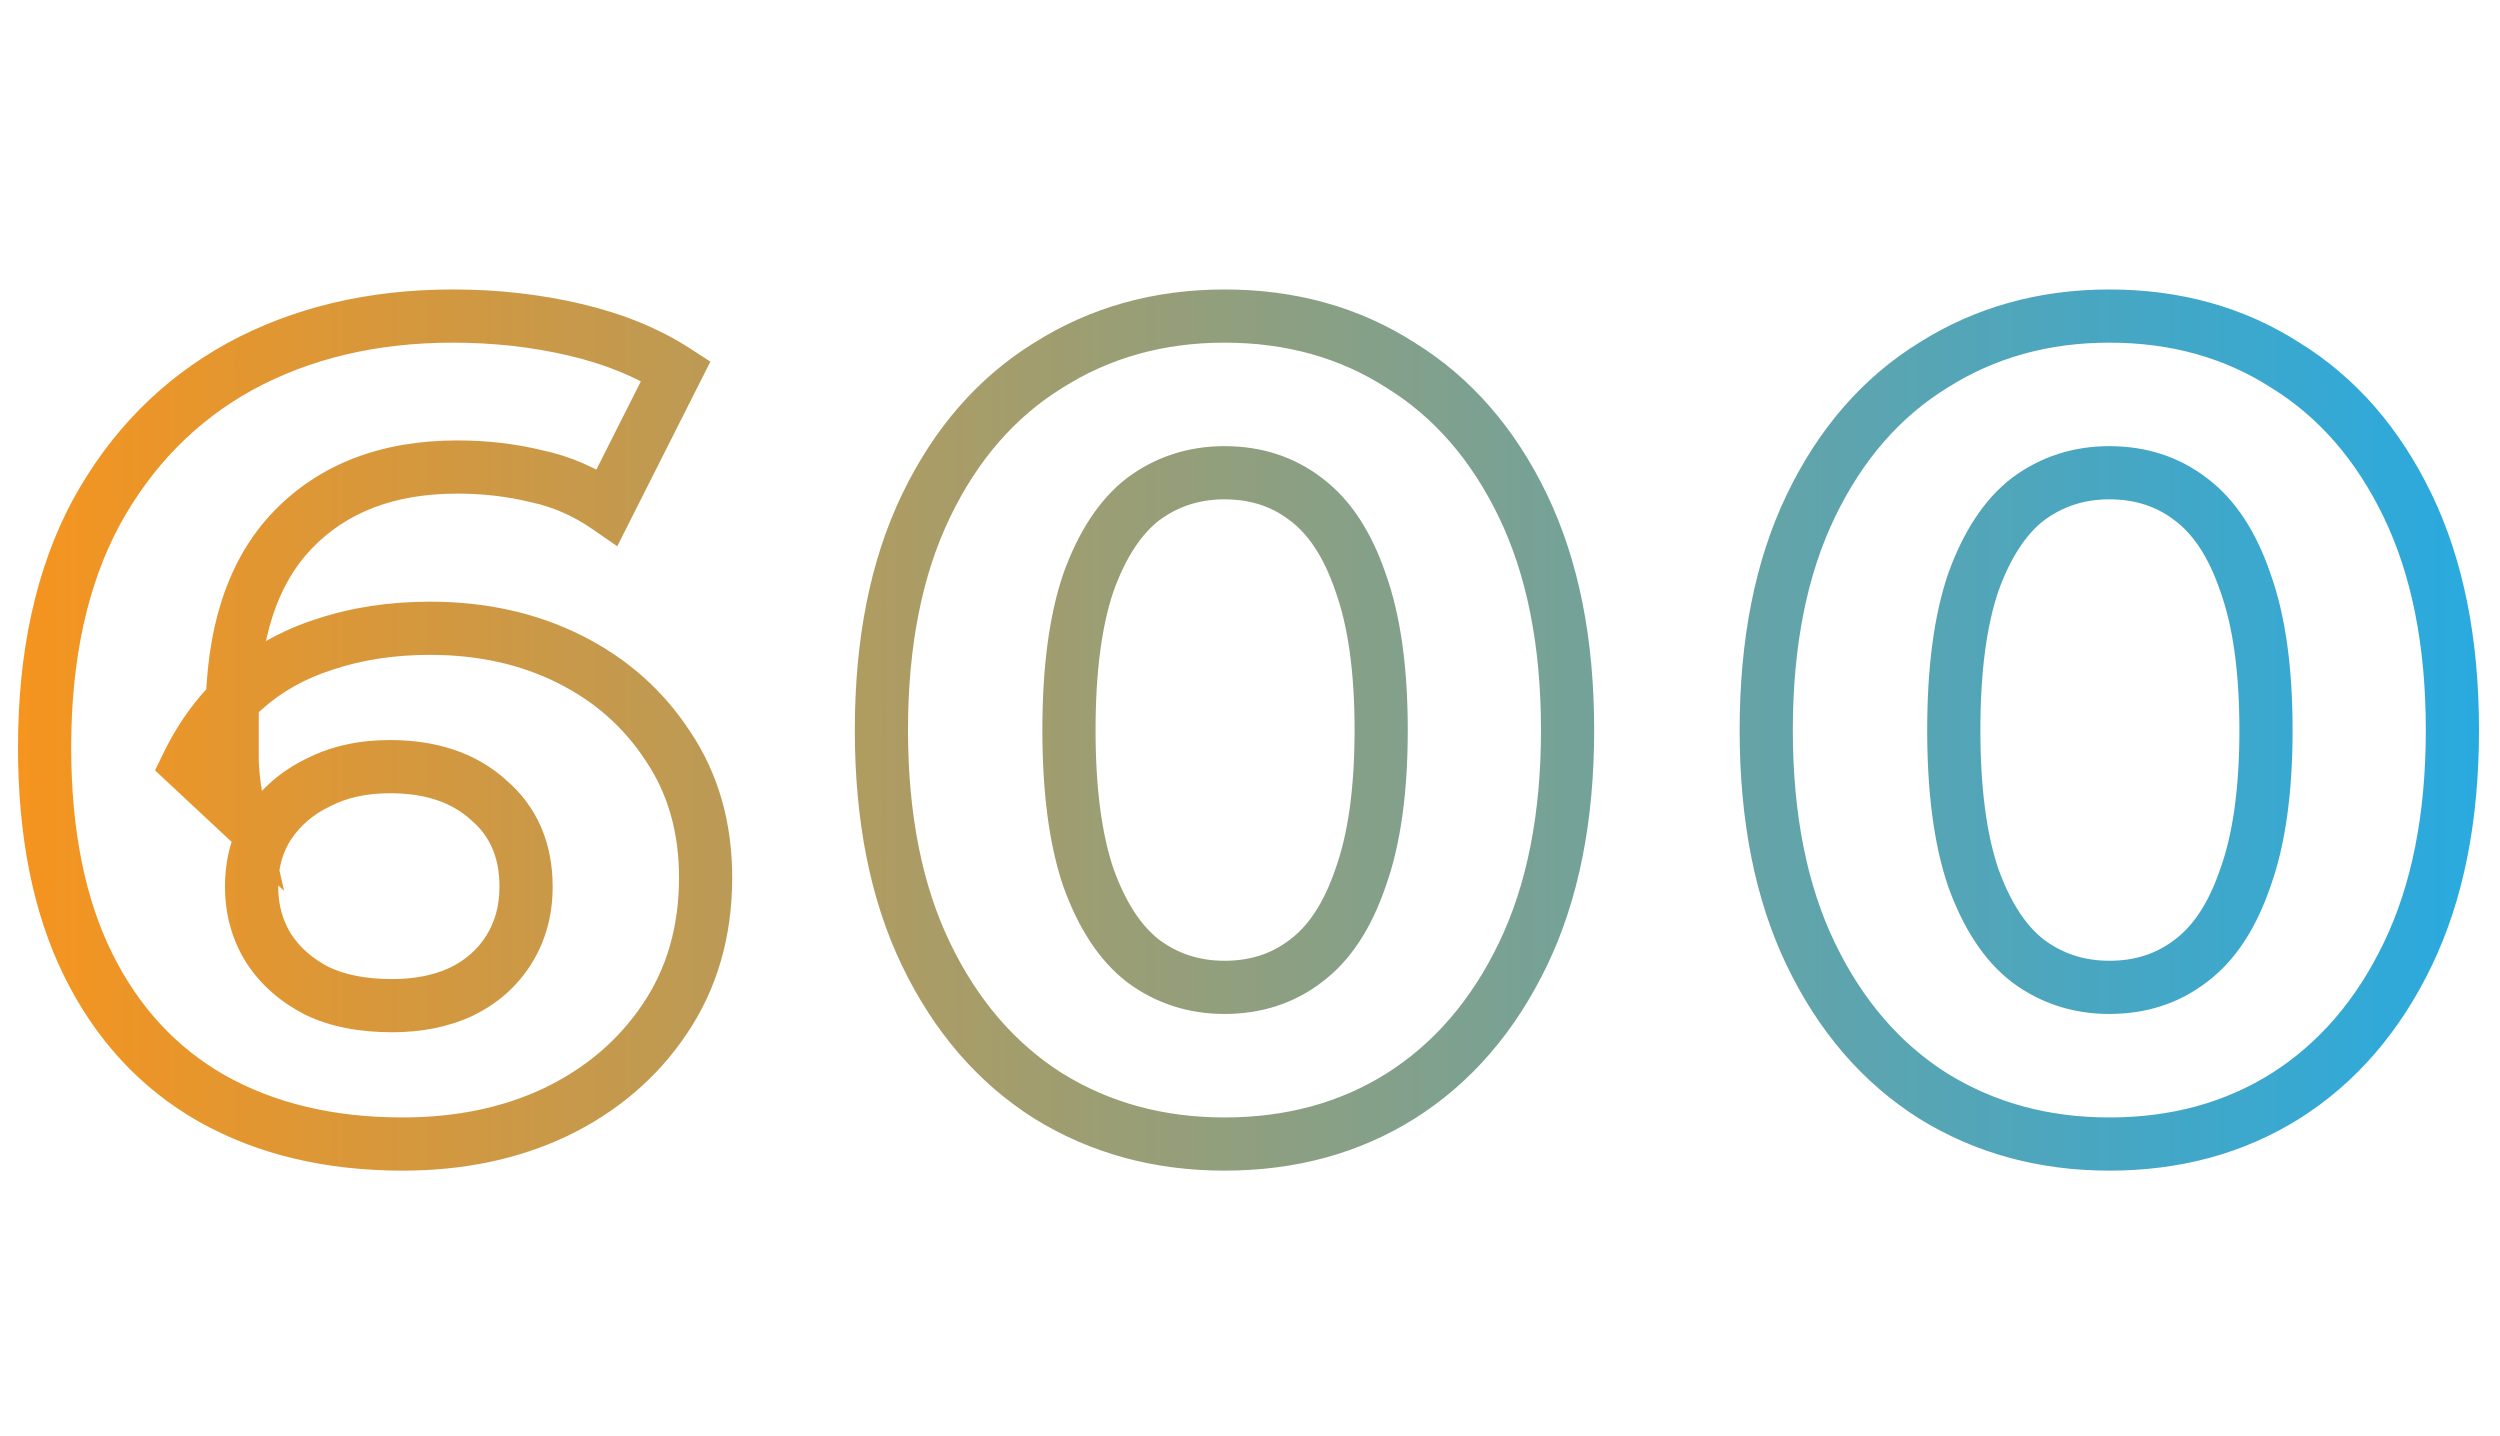 <svg width="188" height="108" viewBox="0 0 188 108" fill="none" xmlns="http://www.w3.org/2000/svg">
<path d="M15.91 82.592L14.918 84.329L14.928 84.335L15.91 82.592ZM6.622 72.53L8.415 71.645L8.415 71.645L6.622 72.53ZM7.224 38.56L5.47 37.599L5.465 37.607L5.461 37.616L7.224 38.56ZM18.06 27.552L17.105 25.794L17.096 25.8L18.06 27.552ZM43.258 24.8L43.716 22.853L43.716 22.853L43.258 24.8ZM50.826 27.896L52.612 28.796L53.42 27.194L51.914 26.218L50.826 27.896ZM45.666 38.13L44.531 39.776L46.419 41.079L47.452 39.03L45.666 38.13ZM40.334 35.808L39.863 37.752L39.891 37.758L39.919 37.764L40.334 35.808ZM22.016 39.85L20.576 38.462L22.016 39.85ZM17.458 57.308H15.458V57.353L15.46 57.399L17.458 57.308ZM17.974 61.092L16.609 62.554L21.366 66.994L19.924 60.649L17.974 61.092ZM14.104 57.48L12.306 56.604L11.659 57.933L12.739 58.942L14.104 57.48ZM18.318 51.89L19.628 53.401L19.642 53.389L19.656 53.377L18.318 51.89ZM24.424 48.45L25.029 50.356L25.043 50.352L25.056 50.347L24.424 48.45ZM42.828 49.568L43.722 47.779L43.722 47.779L42.828 49.568ZM50.224 56.104L48.55 57.198L48.557 57.209L48.565 57.221L50.224 56.104ZM49.966 76.658L48.312 75.534L48.307 75.541L49.966 76.658ZM41.796 83.624L42.654 85.431L42.66 85.428L42.666 85.425L41.796 83.624ZM34.658 74.594L35.496 76.41L35.511 76.403L35.526 76.396L34.658 74.594ZM38.27 71.412L39.966 72.472L39.966 72.472L38.27 71.412ZM36.722 60.146L35.379 61.628L35.403 61.65L35.428 61.671L36.722 60.146ZM23.908 58.856L24.776 60.658L24.802 60.645L24.829 60.632L23.908 58.856ZM20.21 62.038L18.546 60.929L18.54 60.937L18.535 60.946L20.21 62.038ZM20.21 71.326L18.514 72.386L18.524 72.402L18.535 72.418L20.21 71.326ZM23.822 74.508L22.901 76.284L22.928 76.297L22.954 76.31L23.822 74.508ZM30.272 84.032C25.05 84.032 20.613 82.946 16.892 80.85L14.928 84.335C19.348 86.825 24.486 88.032 30.272 88.032V84.032ZM16.902 80.856C13.258 78.773 10.43 75.727 8.415 71.645L4.829 73.415C7.171 78.163 10.536 81.824 14.918 84.329L16.902 80.856ZM8.415 71.645C6.409 67.578 5.354 62.455 5.354 56.19H1.354C1.354 62.883 2.478 68.652 4.829 73.415L8.415 71.645ZM5.354 56.19C5.354 49.495 6.599 43.962 8.987 39.504L5.461 37.616C2.689 42.79 1.354 49.01 1.354 56.19H5.354ZM8.978 39.521C11.442 35.021 14.787 31.634 19.024 29.304L17.096 25.8C12.159 28.515 8.281 32.467 5.47 37.599L8.978 39.521ZM19.015 29.309C23.327 26.967 28.323 25.768 34.056 25.768V21.768C27.75 21.768 22.081 23.092 17.105 25.794L19.015 29.309ZM34.056 25.768C37.123 25.768 40.036 26.096 42.8 26.747L43.716 22.853C40.632 22.128 37.41 21.768 34.056 21.768V25.768ZM42.8 26.747C45.541 27.392 47.842 28.344 49.738 29.574L51.914 26.218C49.568 24.696 46.823 23.584 43.716 22.853L42.8 26.747ZM49.04 26.996L43.88 37.23L47.452 39.03L52.612 28.796L49.04 26.996ZM46.801 36.484C44.931 35.194 42.911 34.31 40.749 33.852L39.919 37.764C41.541 38.109 43.075 38.773 44.531 39.776L46.801 36.484ZM40.805 33.864C38.75 33.366 36.613 33.12 34.4 33.12V37.12C36.315 37.12 38.134 37.333 39.863 37.752L40.805 33.864ZM34.4 33.12C28.752 33.12 24.063 34.844 20.576 38.462L23.456 41.238C26.047 38.55 29.614 37.12 34.4 37.12V33.12ZM20.576 38.462C17.052 42.119 15.458 47.374 15.458 53.868H19.458C19.458 47.978 20.903 43.888 23.456 41.238L20.576 38.462ZM15.458 53.868C15.458 53.87 15.458 53.872 15.458 53.874C15.458 53.876 15.458 53.878 15.458 53.88C15.458 53.882 15.458 53.884 15.458 53.886C15.458 53.888 15.458 53.89 15.458 53.892C15.458 53.894 15.458 53.896 15.458 53.898C15.458 53.9 15.458 53.902 15.458 53.904C15.458 53.906 15.458 53.908 15.458 53.91C15.458 53.912 15.458 53.914 15.458 53.916C15.458 53.919 15.458 53.92 15.458 53.922C15.458 53.925 15.458 53.927 15.458 53.929C15.458 53.931 15.458 53.933 15.458 53.935C15.458 53.937 15.458 53.939 15.458 53.941C15.458 53.943 15.458 53.945 15.458 53.947C15.458 53.949 15.458 53.951 15.458 53.953C15.458 53.955 15.458 53.957 15.458 53.959C15.458 53.961 15.458 53.963 15.458 53.965C15.458 53.967 15.458 53.969 15.458 53.971C15.458 53.973 15.458 53.975 15.458 53.977C15.458 53.979 15.458 53.981 15.458 53.983C15.458 53.985 15.458 53.987 15.458 53.989C15.458 53.992 15.458 53.993 15.458 53.996C15.458 53.998 15.458 54 15.458 54.002C15.458 54.004 15.458 54.006 15.458 54.008C15.458 54.01 15.458 54.012 15.458 54.014C15.458 54.016 15.458 54.018 15.458 54.02C15.458 54.022 15.458 54.024 15.458 54.026C15.458 54.028 15.458 54.03 15.458 54.032C15.458 54.034 15.458 54.036 15.458 54.038C15.458 54.04 15.458 54.042 15.458 54.044C15.458 54.047 15.458 54.048 15.458 54.051C15.458 54.053 15.458 54.055 15.458 54.057C15.458 54.059 15.458 54.061 15.458 54.063C15.458 54.065 15.458 54.067 15.458 54.069C15.458 54.071 15.458 54.073 15.458 54.075C15.458 54.077 15.458 54.079 15.458 54.081C15.458 54.083 15.458 54.085 15.458 54.087C15.458 54.089 15.458 54.092 15.458 54.093C15.458 54.096 15.458 54.098 15.458 54.1C15.458 54.102 15.458 54.104 15.458 54.106C15.458 54.108 15.458 54.11 15.458 54.112C15.458 54.114 15.458 54.116 15.458 54.118C15.458 54.12 15.458 54.122 15.458 54.124C15.458 54.126 15.458 54.128 15.458 54.13C15.458 54.133 15.458 54.135 15.458 54.137C15.458 54.139 15.458 54.141 15.458 54.143C15.458 54.145 15.458 54.147 15.458 54.149C15.458 54.151 15.458 54.153 15.458 54.155C15.458 54.157 15.458 54.159 15.458 54.161C15.458 54.163 15.458 54.165 15.458 54.167C15.458 54.169 15.458 54.172 15.458 54.174C15.458 54.176 15.458 54.178 15.458 54.18C15.458 54.182 15.458 54.184 15.458 54.186C15.458 54.188 15.458 54.19 15.458 54.192C15.458 54.194 15.458 54.196 15.458 54.198C15.458 54.2 15.458 54.203 15.458 54.205C15.458 54.207 15.458 54.209 15.458 54.211C15.458 54.213 15.458 54.215 15.458 54.217C15.458 54.219 15.458 54.221 15.458 54.223C15.458 54.225 15.458 54.227 15.458 54.229C15.458 54.231 15.458 54.233 15.458 54.236C15.458 54.238 15.458 54.24 15.458 54.242C15.458 54.244 15.458 54.246 15.458 54.248C15.458 54.25 15.458 54.252 15.458 54.254C15.458 54.256 15.458 54.258 15.458 54.26C15.458 54.262 15.458 54.264 15.458 54.267C15.458 54.269 15.458 54.271 15.458 54.273C15.458 54.275 15.458 54.277 15.458 54.279C15.458 54.281 15.458 54.283 15.458 54.285C15.458 54.287 15.458 54.289 15.458 54.291C15.458 54.294 15.458 54.296 15.458 54.298C15.458 54.3 15.458 54.302 15.458 54.304C15.458 54.306 15.458 54.308 15.458 54.31C15.458 54.312 15.458 54.314 15.458 54.316C15.458 54.319 15.458 54.321 15.458 54.323C15.458 54.325 15.458 54.327 15.458 54.329C15.458 54.331 15.458 54.333 15.458 54.335C15.458 54.337 15.458 54.339 15.458 54.341C15.458 54.343 15.458 54.346 15.458 54.348C15.458 54.35 15.458 54.352 15.458 54.354C15.458 54.356 15.458 54.358 15.458 54.36C15.458 54.362 15.458 54.364 15.458 54.366C15.458 54.368 15.458 54.371 15.458 54.373C15.458 54.375 15.458 54.377 15.458 54.379C15.458 54.381 15.458 54.383 15.458 54.385C15.458 54.387 15.458 54.389 15.458 54.392C15.458 54.394 15.458 54.396 15.458 54.398C15.458 54.4 15.458 54.402 15.458 54.404C15.458 54.406 15.458 54.408 15.458 54.41C15.458 54.412 15.458 54.414 15.458 54.417C15.458 54.419 15.458 54.421 15.458 54.423C15.458 54.425 15.458 54.427 15.458 54.429C15.458 54.431 15.458 54.433 15.458 54.435C15.458 54.438 15.458 54.44 15.458 54.442C15.458 54.444 15.458 54.446 15.458 54.448C15.458 54.45 15.458 54.452 15.458 54.454C15.458 54.456 15.458 54.459 15.458 54.461C15.458 54.463 15.458 54.465 15.458 54.467C15.458 54.469 15.458 54.471 15.458 54.473C15.458 54.475 15.458 54.477 15.458 54.48C15.458 54.482 15.458 54.484 15.458 54.486C15.458 54.488 15.458 54.49 15.458 54.492C15.458 54.494 15.458 54.496 15.458 54.498C15.458 54.501 15.458 54.503 15.458 54.505C15.458 54.507 15.458 54.509 15.458 54.511C15.458 54.513 15.458 54.515 15.458 54.517C15.458 54.52 15.458 54.522 15.458 54.524C15.458 54.526 15.458 54.528 15.458 54.53C15.458 54.532 15.458 54.534 15.458 54.536C15.458 54.538 15.458 54.541 15.458 54.543C15.458 54.545 15.458 54.547 15.458 54.549C15.458 54.551 15.458 54.553 15.458 54.555C15.458 54.557 15.458 54.56 15.458 54.562C15.458 54.564 15.458 54.566 15.458 54.568C15.458 54.57 15.458 54.572 15.458 54.574C15.458 54.577 15.458 54.579 15.458 54.581C15.458 54.583 15.458 54.585 15.458 54.587C15.458 54.589 15.458 54.591 15.458 54.593C15.458 54.596 15.458 54.598 15.458 54.6C15.458 54.602 15.458 54.604 15.458 54.606C15.458 54.608 15.458 54.61 15.458 54.612C15.458 54.615 15.458 54.617 15.458 54.619C15.458 54.621 15.458 54.623 15.458 54.625C15.458 54.627 15.458 54.63 15.458 54.632C15.458 54.634 15.458 54.636 15.458 54.638C15.458 54.64 15.458 54.642 15.458 54.644C15.458 54.647 15.458 54.649 15.458 54.651C15.458 54.653 15.458 54.655 15.458 54.657C15.458 54.659 15.458 54.661 15.458 54.663C15.458 54.666 15.458 54.668 15.458 54.67C15.458 54.672 15.458 54.674 15.458 54.676C15.458 54.678 15.458 54.681 15.458 54.683C15.458 54.685 15.458 54.687 15.458 54.689C15.458 54.691 15.458 54.693 15.458 54.695C15.458 54.698 15.458 54.7 15.458 54.702C15.458 54.704 15.458 54.706 15.458 54.708C15.458 54.71 15.458 54.712 15.458 54.715C15.458 54.717 15.458 54.719 15.458 54.721C15.458 54.723 15.458 54.725 15.458 54.727C15.458 54.73 15.458 54.732 15.458 54.734C15.458 54.736 15.458 54.738 15.458 54.74C15.458 54.742 15.458 54.745 15.458 54.747C15.458 54.749 15.458 54.751 15.458 54.753C15.458 54.755 15.458 54.757 15.458 54.76C15.458 54.762 15.458 54.764 15.458 54.766C15.458 54.768 15.458 54.77 15.458 54.772C15.458 54.775 15.458 54.777 15.458 54.779C15.458 54.781 15.458 54.783 15.458 54.785C15.458 54.787 15.458 54.789 15.458 54.792C15.458 54.794 15.458 54.796 15.458 54.798C15.458 54.8 15.458 54.802 15.458 54.805C15.458 54.807 15.458 54.809 15.458 54.811C15.458 54.813 15.458 54.815 15.458 54.817C15.458 54.82 15.458 54.822 15.458 54.824C15.458 54.826 15.458 54.828 15.458 54.83C15.458 54.833 15.458 54.835 15.458 54.837C15.458 54.839 15.458 54.841 15.458 54.843C15.458 54.845 15.458 54.848 15.458 54.85C15.458 54.852 15.458 54.854 15.458 54.856C15.458 54.858 15.458 54.861 15.458 54.863C15.458 54.865 15.458 54.867 15.458 54.869C15.458 54.871 15.458 54.873 15.458 54.876C15.458 54.878 15.458 54.88 15.458 54.882C15.458 54.884 15.458 54.886 15.458 54.889C15.458 54.891 15.458 54.893 15.458 54.895C15.458 54.897 15.458 54.899 15.458 54.901C15.458 54.904 15.458 54.906 15.458 54.908C15.458 54.91 15.458 54.912 15.458 54.914C15.458 54.917 15.458 54.919 15.458 54.921C15.458 54.923 15.458 54.925 15.458 54.927C15.458 54.93 15.458 54.932 15.458 54.934C15.458 54.936 15.458 54.938 15.458 54.94C15.458 54.943 15.458 54.945 15.458 54.947C15.458 54.949 15.458 54.951 15.458 54.953C15.458 54.956 15.458 54.958 15.458 54.96C15.458 54.962 15.458 54.964 15.458 54.966C15.458 54.969 15.458 54.971 15.458 54.973C15.458 54.975 15.458 54.977 15.458 54.979C15.458 54.982 15.458 54.984 15.458 54.986C15.458 54.988 15.458 54.99 15.458 54.992C15.458 54.995 15.458 54.997 15.458 54.999C15.458 55.001 15.458 55.003 15.458 55.005C15.458 55.008 15.458 55.01 15.458 55.012C15.458 55.014 15.458 55.016 15.458 55.019C15.458 55.021 15.458 55.023 15.458 55.025C15.458 55.027 15.458 55.029 15.458 55.032C15.458 55.034 15.458 55.036 15.458 55.038C15.458 55.04 15.458 55.042 15.458 55.045C15.458 55.047 15.458 55.049 15.458 55.051C15.458 55.053 15.458 55.056 15.458 55.058C15.458 55.06 15.458 55.062 15.458 55.064C15.458 55.066 15.458 55.069 15.458 55.071C15.458 55.073 15.458 55.075 15.458 55.077C15.458 55.08 15.458 55.082 15.458 55.084C15.458 55.086 15.458 55.088 15.458 55.09C15.458 55.093 15.458 55.095 15.458 55.097C15.458 55.099 15.458 55.101 15.458 55.104C15.458 55.106 15.458 55.108 15.458 55.11C15.458 55.112 15.458 55.114 15.458 55.117C15.458 55.119 15.458 55.121 15.458 55.123C15.458 55.126 15.458 55.128 15.458 55.13C15.458 55.132 15.458 55.134 15.458 55.136C15.458 55.139 15.458 55.141 15.458 55.143C15.458 55.145 15.458 55.147 15.458 55.15C15.458 55.152 15.458 55.154 15.458 55.156C15.458 55.158 15.458 55.161 15.458 55.163C15.458 55.165 15.458 55.167 15.458 55.169C15.458 55.172 15.458 55.174 15.458 55.176C15.458 55.178 15.458 55.18 15.458 55.182C15.458 55.185 15.458 55.187 15.458 55.189C15.458 55.191 15.458 55.194 15.458 55.196C15.458 55.198 15.458 55.2 15.458 55.202C15.458 55.205 15.458 55.207 15.458 55.209C15.458 55.211 15.458 55.213 15.458 55.215C15.458 55.218 15.458 55.22 15.458 55.222C15.458 55.224 15.458 55.227 15.458 55.229C15.458 55.231 15.458 55.233 15.458 55.235C15.458 55.238 15.458 55.24 15.458 55.242C15.458 55.244 15.458 55.246 15.458 55.249C15.458 55.251 15.458 55.253 15.458 55.255C15.458 55.257 15.458 55.26 15.458 55.262C15.458 55.264 15.458 55.266 15.458 55.268C15.458 55.271 15.458 55.273 15.458 55.275C15.458 55.277 15.458 55.279 15.458 55.282C15.458 55.284 15.458 55.286 15.458 55.288C15.458 55.291 15.458 55.293 15.458 55.295C15.458 55.297 15.458 55.299 15.458 55.302C15.458 55.304 15.458 55.306 15.458 55.308C15.458 55.31 15.458 55.313 15.458 55.315C15.458 55.317 15.458 55.319 15.458 55.322C15.458 55.324 15.458 55.326 15.458 55.328C15.458 55.33 15.458 55.333 15.458 55.335C15.458 55.337 15.458 55.339 15.458 55.342C15.458 55.344 15.458 55.346 15.458 55.348C15.458 55.35 15.458 55.353 15.458 55.355C15.458 55.357 15.458 55.359 15.458 55.361C15.458 55.364 15.458 55.366 15.458 55.368C15.458 55.37 15.458 55.373 15.458 55.375C15.458 55.377 15.458 55.379 15.458 55.382C15.458 55.384 15.458 55.386 15.458 55.388C15.458 55.39 15.458 55.393 15.458 55.395C15.458 55.397 15.458 55.399 15.458 55.401C15.458 55.404 15.458 55.406 15.458 55.408C15.458 55.41 15.458 55.413 15.458 55.415C15.458 55.417 15.458 55.419 15.458 55.422C15.458 55.424 15.458 55.426 15.458 55.428C15.458 55.431 15.458 55.433 15.458 55.435C15.458 55.437 15.458 55.439 15.458 55.442C15.458 55.444 15.458 55.446 15.458 55.448C15.458 55.451 15.458 55.453 15.458 55.455C15.458 55.457 15.458 55.459 15.458 55.462C15.458 55.464 15.458 55.466 15.458 55.468C15.458 55.471 15.458 55.473 15.458 55.475C15.458 55.477 15.458 55.48 15.458 55.482C15.458 55.484 15.458 55.486 15.458 55.489C15.458 55.491 15.458 55.493 15.458 55.495C15.458 55.498 15.458 55.5 15.458 55.502C15.458 55.504 15.458 55.507 15.458 55.509C15.458 55.511 15.458 55.513 15.458 55.515C15.458 55.518 15.458 55.52 15.458 55.522C15.458 55.524 15.458 55.527 15.458 55.529C15.458 55.531 15.458 55.533 15.458 55.536C15.458 55.538 15.458 55.54 15.458 55.542C15.458 55.545 15.458 55.547 15.458 55.549C15.458 55.551 15.458 55.554 15.458 55.556C15.458 55.558 15.458 55.56 15.458 55.563C15.458 55.565 15.458 55.567 15.458 55.569C15.458 55.572 15.458 55.574 15.458 55.576C15.458 55.578 15.458 55.581 15.458 55.583C15.458 55.585 15.458 55.587 15.458 55.59C15.458 55.592 15.458 55.594 15.458 55.596C15.458 55.599 15.458 55.601 15.458 55.603C15.458 55.605 15.458 55.608 15.458 55.61C15.458 55.612 15.458 55.614 15.458 55.617C15.458 55.619 15.458 55.621 15.458 55.623C15.458 55.626 15.458 55.628 15.458 55.63C15.458 55.632 15.458 55.635 15.458 55.637C15.458 55.639 15.458 55.641 15.458 55.644C15.458 55.646 15.458 55.648 15.458 55.65C15.458 55.653 15.458 55.655 15.458 55.657C15.458 55.66 15.458 55.662 15.458 55.664C15.458 55.666 15.458 55.669 15.458 55.671C15.458 55.673 15.458 55.675 15.458 55.678C15.458 55.68 15.458 55.682 15.458 55.684C15.458 55.687 15.458 55.689 15.458 55.691C15.458 55.693 15.458 55.696 15.458 55.698C15.458 55.7 15.458 55.703 15.458 55.705C15.458 55.707 15.458 55.709 15.458 55.712C15.458 55.714 15.458 55.716 15.458 55.718C15.458 55.721 15.458 55.723 15.458 55.725C15.458 55.727 15.458 55.73 15.458 55.732C15.458 55.734 15.458 55.736 15.458 55.739C15.458 55.741 15.458 55.743 15.458 55.746C15.458 55.748 15.458 55.75 15.458 55.752C15.458 55.755 15.458 55.757 15.458 55.759C15.458 55.761 15.458 55.764 15.458 55.766C15.458 55.768 15.458 55.771 15.458 55.773C15.458 55.775 15.458 55.777 15.458 55.78C15.458 55.782 15.458 55.784 15.458 55.786C15.458 55.789 15.458 55.791 15.458 55.793C15.458 55.796 15.458 55.798 15.458 55.8C15.458 55.802 15.458 55.805 15.458 55.807C15.458 55.809 15.458 55.812 15.458 55.814C15.458 55.816 15.458 55.818 15.458 55.821C15.458 55.823 15.458 55.825 15.458 55.828C15.458 55.83 15.458 55.832 15.458 55.834C15.458 55.837 15.458 55.839 15.458 55.841C15.458 55.843 15.458 55.846 15.458 55.848C15.458 55.85 15.458 55.853 15.458 55.855C15.458 55.857 15.458 55.859 15.458 55.862C15.458 55.864 15.458 55.866 15.458 55.869C15.458 55.871 15.458 55.873 15.458 55.876C15.458 55.878 15.458 55.88 15.458 55.882C15.458 55.885 15.458 55.887 15.458 55.889C15.458 55.892 15.458 55.894 15.458 55.896C15.458 55.898 15.458 55.901 15.458 55.903C15.458 55.905 15.458 55.908 15.458 55.91C15.458 55.912 15.458 55.914 15.458 55.917C15.458 55.919 15.458 55.921 15.458 55.924C15.458 55.926 15.458 55.928 15.458 55.931C15.458 55.933 15.458 55.935 15.458 55.937C15.458 55.94 15.458 55.942 15.458 55.944C15.458 55.947 15.458 55.949 15.458 55.951C15.458 55.953 15.458 55.956 15.458 55.958C15.458 55.96 15.458 55.963 15.458 55.965C15.458 55.967 15.458 55.969 15.458 55.972C15.458 55.974 15.458 55.976 15.458 55.979C15.458 55.981 15.458 55.983 15.458 55.986C15.458 55.988 15.458 55.99 15.458 55.993C15.458 55.995 15.458 55.997 15.458 55.999C15.458 56.002 15.458 56.004 15.458 56.006C15.458 56.009 15.458 56.011 15.458 56.013C15.458 56.016 15.458 56.018 15.458 56.02C15.458 56.023 15.458 56.025 15.458 56.027C15.458 56.029 15.458 56.032 15.458 56.034C15.458 56.036 15.458 56.039 15.458 56.041C15.458 56.043 15.458 56.046 15.458 56.048C15.458 56.05 15.458 56.053 15.458 56.055C15.458 56.057 15.458 56.059 15.458 56.062C15.458 56.064 15.458 56.066 15.458 56.069C15.458 56.071 15.458 56.073 15.458 56.076C15.458 56.078 15.458 56.08 15.458 56.083C15.458 56.085 15.458 56.087 15.458 56.09C15.458 56.092 15.458 56.094 15.458 56.096C15.458 56.099 15.458 56.101 15.458 56.103C15.458 56.106 15.458 56.108 15.458 56.11C15.458 56.113 15.458 56.115 15.458 56.117C15.458 56.12 15.458 56.122 15.458 56.124C15.458 56.127 15.458 56.129 15.458 56.131C15.458 56.134 15.458 56.136 15.458 56.138C15.458 56.141 15.458 56.143 15.458 56.145C15.458 56.148 15.458 56.15 15.458 56.152C15.458 56.154 15.458 56.157 15.458 56.159C15.458 56.161 15.458 56.164 15.458 56.166C15.458 56.168 15.458 56.171 15.458 56.173C15.458 56.175 15.458 56.178 15.458 56.18C15.458 56.182 15.458 56.185 15.458 56.187C15.458 56.189 15.458 56.192 15.458 56.194C15.458 56.196 15.458 56.199 15.458 56.201C15.458 56.203 15.458 56.206 15.458 56.208C15.458 56.21 15.458 56.213 15.458 56.215C15.458 56.217 15.458 56.22 15.458 56.222C15.458 56.224 15.458 56.227 15.458 56.229C15.458 56.231 15.458 56.234 15.458 56.236C15.458 56.238 15.458 56.241 15.458 56.243C15.458 56.245 15.458 56.248 15.458 56.25C15.458 56.252 15.458 56.255 15.458 56.257C15.458 56.259 15.458 56.262 15.458 56.264C15.458 56.266 15.458 56.269 15.458 56.271C15.458 56.273 15.458 56.276 15.458 56.278C15.458 56.28 15.458 56.283 15.458 56.285C15.458 56.287 15.458 56.29 15.458 56.292C15.458 56.294 15.458 56.297 15.458 56.299C15.458 56.301 15.458 56.304 15.458 56.306C15.458 56.308 15.458 56.311 15.458 56.313C15.458 56.315 15.458 56.318 15.458 56.32C15.458 56.322 15.458 56.325 15.458 56.327C15.458 56.33 15.458 56.332 15.458 56.334C15.458 56.337 15.458 56.339 15.458 56.341C15.458 56.344 15.458 56.346 15.458 56.348C15.458 56.351 15.458 56.353 15.458 56.355C15.458 56.358 15.458 56.36 15.458 56.362C15.458 56.365 15.458 56.367 15.458 56.369C15.458 56.372 15.458 56.374 15.458 56.376C15.458 56.379 15.458 56.381 15.458 56.383C15.458 56.386 15.458 56.388 15.458 56.391C15.458 56.393 15.458 56.395 15.458 56.398C15.458 56.4 15.458 56.402 15.458 56.405C15.458 56.407 15.458 56.409 15.458 56.412C15.458 56.414 15.458 56.416 15.458 56.419C15.458 56.421 15.458 56.423 15.458 56.426C15.458 56.428 15.458 56.431 15.458 56.433C15.458 56.435 15.458 56.438 15.458 56.44C15.458 56.442 15.458 56.445 15.458 56.447C15.458 56.45 15.458 56.452 15.458 56.454C15.458 56.456 15.458 56.459 15.458 56.461C15.458 56.464 15.458 56.466 15.458 56.468C15.458 56.471 15.458 56.473 15.458 56.475C15.458 56.478 15.458 56.48 15.458 56.483C15.458 56.485 15.458 56.487 15.458 56.49C15.458 56.492 15.458 56.494 15.458 56.497C15.458 56.499 15.458 56.501 15.458 56.504C15.458 56.506 15.458 56.508 15.458 56.511C15.458 56.513 15.458 56.516 15.458 56.518C15.458 56.52 15.458 56.523 15.458 56.525C15.458 56.528 15.458 56.53 15.458 56.532C15.458 56.535 15.458 56.537 15.458 56.539C15.458 56.542 15.458 56.544 15.458 56.547C15.458 56.549 15.458 56.551 15.458 56.554C15.458 56.556 15.458 56.558 15.458 56.561C15.458 56.563 15.458 56.565 15.458 56.568C15.458 56.57 15.458 56.573 15.458 56.575C15.458 56.577 15.458 56.58 15.458 56.582C15.458 56.584 15.458 56.587 15.458 56.589C15.458 56.592 15.458 56.594 15.458 56.596C15.458 56.599 15.458 56.601 15.458 56.603C15.458 56.606 15.458 56.608 15.458 56.611C15.458 56.613 15.458 56.615 15.458 56.618C15.458 56.62 15.458 56.623 15.458 56.625C15.458 56.627 15.458 56.63 15.458 56.632C15.458 56.634 15.458 56.637 15.458 56.639C15.458 56.642 15.458 56.644 15.458 56.646C15.458 56.649 15.458 56.651 15.458 56.654C15.458 56.656 15.458 56.658 15.458 56.661C15.458 56.663 15.458 56.665 15.458 56.668C15.458 56.67 15.458 56.673 15.458 56.675C15.458 56.677 15.458 56.68 15.458 56.682C15.458 56.684 15.458 56.687 15.458 56.689C15.458 56.692 15.458 56.694 15.458 56.696C15.458 56.699 15.458 56.701 15.458 56.704C15.458 56.706 15.458 56.708 15.458 56.711C15.458 56.713 15.458 56.716 15.458 56.718C15.458 56.72 15.458 56.723 15.458 56.725C15.458 56.727 15.458 56.73 15.458 56.732C15.458 56.735 15.458 56.737 15.458 56.739C15.458 56.742 15.458 56.744 15.458 56.747C15.458 56.749 15.458 56.752 15.458 56.754C15.458 56.756 15.458 56.759 15.458 56.761C15.458 56.764 15.458 56.766 15.458 56.768C15.458 56.771 15.458 56.773 15.458 56.776C15.458 56.778 15.458 56.78 15.458 56.783C15.458 56.785 15.458 56.788 15.458 56.79C15.458 56.792 15.458 56.795 15.458 56.797C15.458 56.8 15.458 56.802 15.458 56.804C15.458 56.807 15.458 56.809 15.458 56.812C15.458 56.814 15.458 56.816 15.458 56.819C15.458 56.821 15.458 56.824 15.458 56.826C15.458 56.828 15.458 56.831 15.458 56.833C15.458 56.836 15.458 56.838 15.458 56.84C15.458 56.843 15.458 56.845 15.458 56.848C15.458 56.85 15.458 56.852 15.458 56.855C15.458 56.857 15.458 56.86 15.458 56.862C15.458 56.864 15.458 56.867 15.458 56.869C15.458 56.872 15.458 56.874 15.458 56.877C15.458 56.879 15.458 56.881 15.458 56.884C15.458 56.886 15.458 56.889 15.458 56.891C15.458 56.893 15.458 56.896 15.458 56.898C15.458 56.901 15.458 56.903 15.458 56.906C15.458 56.908 15.458 56.91 15.458 56.913C15.458 56.915 15.458 56.918 15.458 56.92C15.458 56.922 15.458 56.925 15.458 56.927C15.458 56.93 15.458 56.932 15.458 56.934C15.458 56.937 15.458 56.939 15.458 56.942C15.458 56.944 15.458 56.947 15.458 56.949C15.458 56.951 15.458 56.954 15.458 56.956C15.458 56.959 15.458 56.961 15.458 56.964C15.458 56.966 15.458 56.968 15.458 56.971C15.458 56.973 15.458 56.976 15.458 56.978C15.458 56.98 15.458 56.983 15.458 56.985C15.458 56.988 15.458 56.99 15.458 56.993C15.458 56.995 15.458 56.998 15.458 57C15.458 57.002 15.458 57.005 15.458 57.007C15.458 57.01 15.458 57.012 15.458 57.014C15.458 57.017 15.458 57.019 15.458 57.022C15.458 57.024 15.458 57.027 15.458 57.029C15.458 57.032 15.458 57.034 15.458 57.036C15.458 57.039 15.458 57.041 15.458 57.044C15.458 57.046 15.458 57.048 15.458 57.051C15.458 57.053 15.458 57.056 15.458 57.058C15.458 57.061 15.458 57.063 15.458 57.066C15.458 57.068 15.458 57.07 15.458 57.073C15.458 57.075 15.458 57.078 15.458 57.08C15.458 57.083 15.458 57.085 15.458 57.087C15.458 57.09 15.458 57.092 15.458 57.095C15.458 57.097 15.458 57.1 15.458 57.102C15.458 57.105 15.458 57.107 15.458 57.109C15.458 57.112 15.458 57.114 15.458 57.117C15.458 57.119 15.458 57.122 15.458 57.124C15.458 57.127 15.458 57.129 15.458 57.131C15.458 57.134 15.458 57.136 15.458 57.139C15.458 57.141 15.458 57.144 15.458 57.146C15.458 57.148 15.458 57.151 15.458 57.153C15.458 57.156 15.458 57.158 15.458 57.161C15.458 57.163 15.458 57.166 15.458 57.168C15.458 57.17 15.458 57.173 15.458 57.175C15.458 57.178 15.458 57.18 15.458 57.183C15.458 57.185 15.458 57.188 15.458 57.19C15.458 57.193 15.458 57.195 15.458 57.197C15.458 57.2 15.458 57.202 15.458 57.205C15.458 57.207 15.458 57.21 15.458 57.212C15.458 57.215 15.458 57.217 15.458 57.219C15.458 57.222 15.458 57.224 15.458 57.227C15.458 57.229 15.458 57.232 15.458 57.234C15.458 57.237 15.458 57.239 15.458 57.242C15.458 57.244 15.458 57.246 15.458 57.249C15.458 57.251 15.458 57.254 15.458 57.256C15.458 57.259 15.458 57.261 15.458 57.264C15.458 57.266 15.458 57.269 15.458 57.271C15.458 57.273 15.458 57.276 15.458 57.279C15.458 57.281 15.458 57.283 15.458 57.286C15.458 57.288 15.458 57.291 15.458 57.293C15.458 57.296 15.458 57.298 15.458 57.301C15.458 57.303 15.458 57.306 15.458 57.308H19.458C19.458 57.306 19.458 57.303 19.458 57.301C19.458 57.298 19.458 57.296 19.458 57.293C19.458 57.291 19.458 57.288 19.458 57.286C19.458 57.283 19.458 57.281 19.458 57.279C19.458 57.276 19.458 57.273 19.458 57.271C19.458 57.269 19.458 57.266 19.458 57.264C19.458 57.261 19.458 57.259 19.458 57.256C19.458 57.254 19.458 57.251 19.458 57.249C19.458 57.246 19.458 57.244 19.458 57.242C19.458 57.239 19.458 57.237 19.458 57.234C19.458 57.232 19.458 57.229 19.458 57.227C19.458 57.224 19.458 57.222 19.458 57.219C19.458 57.217 19.458 57.215 19.458 57.212C19.458 57.21 19.458 57.207 19.458 57.205C19.458 57.202 19.458 57.2 19.458 57.197C19.458 57.195 19.458 57.193 19.458 57.19C19.458 57.188 19.458 57.185 19.458 57.183C19.458 57.18 19.458 57.178 19.458 57.175C19.458 57.173 19.458 57.17 19.458 57.168C19.458 57.166 19.458 57.163 19.458 57.161C19.458 57.158 19.458 57.156 19.458 57.153C19.458 57.151 19.458 57.148 19.458 57.146C19.458 57.144 19.458 57.141 19.458 57.139C19.458 57.136 19.458 57.134 19.458 57.131C19.458 57.129 19.458 57.127 19.458 57.124C19.458 57.122 19.458 57.119 19.458 57.117C19.458 57.114 19.458 57.112 19.458 57.109C19.458 57.107 19.458 57.105 19.458 57.102C19.458 57.1 19.458 57.097 19.458 57.095C19.458 57.092 19.458 57.09 19.458 57.087C19.458 57.085 19.458 57.083 19.458 57.08C19.458 57.078 19.458 57.075 19.458 57.073C19.458 57.07 19.458 57.068 19.458 57.066C19.458 57.063 19.458 57.061 19.458 57.058C19.458 57.056 19.458 57.053 19.458 57.051C19.458 57.048 19.458 57.046 19.458 57.044C19.458 57.041 19.458 57.039 19.458 57.036C19.458 57.034 19.458 57.032 19.458 57.029C19.458 57.027 19.458 57.024 19.458 57.022C19.458 57.019 19.458 57.017 19.458 57.014C19.458 57.012 19.458 57.01 19.458 57.007C19.458 57.005 19.458 57.002 19.458 57C19.458 56.998 19.458 56.995 19.458 56.993C19.458 56.99 19.458 56.988 19.458 56.985C19.458 56.983 19.458 56.98 19.458 56.978C19.458 56.976 19.458 56.973 19.458 56.971C19.458 56.968 19.458 56.966 19.458 56.964C19.458 56.961 19.458 56.959 19.458 56.956C19.458 56.954 19.458 56.951 19.458 56.949C19.458 56.947 19.458 56.944 19.458 56.942C19.458 56.939 19.458 56.937 19.458 56.934C19.458 56.932 19.458 56.93 19.458 56.927C19.458 56.925 19.458 56.922 19.458 56.92C19.458 56.918 19.458 56.915 19.458 56.913C19.458 56.91 19.458 56.908 19.458 56.906C19.458 56.903 19.458 56.901 19.458 56.898C19.458 56.896 19.458 56.893 19.458 56.891C19.458 56.889 19.458 56.886 19.458 56.884C19.458 56.881 19.458 56.879 19.458 56.877C19.458 56.874 19.458 56.872 19.458 56.869C19.458 56.867 19.458 56.864 19.458 56.862C19.458 56.86 19.458 56.857 19.458 56.855C19.458 56.852 19.458 56.85 19.458 56.848C19.458 56.845 19.458 56.843 19.458 56.84C19.458 56.838 19.458 56.836 19.458 56.833C19.458 56.831 19.458 56.828 19.458 56.826C19.458 56.824 19.458 56.821 19.458 56.819C19.458 56.816 19.458 56.814 19.458 56.812C19.458 56.809 19.458 56.807 19.458 56.804C19.458 56.802 19.458 56.8 19.458 56.797C19.458 56.795 19.458 56.792 19.458 56.79C19.458 56.788 19.458 56.785 19.458 56.783C19.458 56.78 19.458 56.778 19.458 56.776C19.458 56.773 19.458 56.771 19.458 56.768C19.458 56.766 19.458 56.764 19.458 56.761C19.458 56.759 19.458 56.756 19.458 56.754C19.458 56.752 19.458 56.749 19.458 56.747C19.458 56.744 19.458 56.742 19.458 56.739C19.458 56.737 19.458 56.735 19.458 56.732C19.458 56.73 19.458 56.727 19.458 56.725C19.458 56.723 19.458 56.72 19.458 56.718C19.458 56.716 19.458 56.713 19.458 56.711C19.458 56.708 19.458 56.706 19.458 56.704C19.458 56.701 19.458 56.699 19.458 56.696C19.458 56.694 19.458 56.692 19.458 56.689C19.458 56.687 19.458 56.684 19.458 56.682C19.458 56.68 19.458 56.677 19.458 56.675C19.458 56.673 19.458 56.67 19.458 56.668C19.458 56.665 19.458 56.663 19.458 56.661C19.458 56.658 19.458 56.656 19.458 56.654C19.458 56.651 19.458 56.649 19.458 56.646C19.458 56.644 19.458 56.642 19.458 56.639C19.458 56.637 19.458 56.634 19.458 56.632C19.458 56.63 19.458 56.627 19.458 56.625C19.458 56.623 19.458 56.62 19.458 56.618C19.458 56.615 19.458 56.613 19.458 56.611C19.458 56.608 19.458 56.606 19.458 56.603C19.458 56.601 19.458 56.599 19.458 56.596C19.458 56.594 19.458 56.592 19.458 56.589C19.458 56.587 19.458 56.584 19.458 56.582C19.458 56.58 19.458 56.577 19.458 56.575C19.458 56.573 19.458 56.57 19.458 56.568C19.458 56.565 19.458 56.563 19.458 56.561C19.458 56.558 19.458 56.556 19.458 56.554C19.458 56.551 19.458 56.549 19.458 56.547C19.458 56.544 19.458 56.542 19.458 56.539C19.458 56.537 19.458 56.535 19.458 56.532C19.458 56.53 19.458 56.528 19.458 56.525C19.458 56.523 19.458 56.52 19.458 56.518C19.458 56.516 19.458 56.513 19.458 56.511C19.458 56.508 19.458 56.506 19.458 56.504C19.458 56.501 19.458 56.499 19.458 56.497C19.458 56.494 19.458 56.492 19.458 56.49C19.458 56.487 19.458 56.485 19.458 56.483C19.458 56.48 19.458 56.478 19.458 56.475C19.458 56.473 19.458 56.471 19.458 56.468C19.458 56.466 19.458 56.464 19.458 56.461C19.458 56.459 19.458 56.456 19.458 56.454C19.458 56.452 19.458 56.45 19.458 56.447C19.458 56.445 19.458 56.442 19.458 56.44C19.458 56.438 19.458 56.435 19.458 56.433C19.458 56.431 19.458 56.428 19.458 56.426C19.458 56.423 19.458 56.421 19.458 56.419C19.458 56.416 19.458 56.414 19.458 56.412C19.458 56.409 19.458 56.407 19.458 56.405C19.458 56.402 19.458 56.4 19.458 56.398C19.458 56.395 19.458 56.393 19.458 56.391C19.458 56.388 19.458 56.386 19.458 56.383C19.458 56.381 19.458 56.379 19.458 56.376C19.458 56.374 19.458 56.372 19.458 56.369C19.458 56.367 19.458 56.365 19.458 56.362C19.458 56.36 19.458 56.358 19.458 56.355C19.458 56.353 19.458 56.351 19.458 56.348C19.458 56.346 19.458 56.344 19.458 56.341C19.458 56.339 19.458 56.337 19.458 56.334C19.458 56.332 19.458 56.33 19.458 56.327C19.458 56.325 19.458 56.322 19.458 56.32C19.458 56.318 19.458 56.315 19.458 56.313C19.458 56.311 19.458 56.308 19.458 56.306C19.458 56.304 19.458 56.301 19.458 56.299C19.458 56.297 19.458 56.294 19.458 56.292C19.458 56.29 19.458 56.287 19.458 56.285C19.458 56.283 19.458 56.28 19.458 56.278C19.458 56.276 19.458 56.273 19.458 56.271C19.458 56.269 19.458 56.266 19.458 56.264C19.458 56.262 19.458 56.259 19.458 56.257C19.458 56.255 19.458 56.252 19.458 56.25C19.458 56.248 19.458 56.245 19.458 56.243C19.458 56.241 19.458 56.238 19.458 56.236C19.458 56.234 19.458 56.231 19.458 56.229C19.458 56.227 19.458 56.224 19.458 56.222C19.458 56.22 19.458 56.217 19.458 56.215C19.458 56.213 19.458 56.21 19.458 56.208C19.458 56.206 19.458 56.203 19.458 56.201C19.458 56.199 19.458 56.196 19.458 56.194C19.458 56.192 19.458 56.189 19.458 56.187C19.458 56.185 19.458 56.182 19.458 56.18C19.458 56.178 19.458 56.175 19.458 56.173C19.458 56.171 19.458 56.168 19.458 56.166C19.458 56.164 19.458 56.161 19.458 56.159C19.458 56.157 19.458 56.154 19.458 56.152C19.458 56.15 19.458 56.148 19.458 56.145C19.458 56.143 19.458 56.141 19.458 56.138C19.458 56.136 19.458 56.134 19.458 56.131C19.458 56.129 19.458 56.127 19.458 56.124C19.458 56.122 19.458 56.12 19.458 56.117C19.458 56.115 19.458 56.113 19.458 56.11C19.458 56.108 19.458 56.106 19.458 56.103C19.458 56.101 19.458 56.099 19.458 56.096C19.458 56.094 19.458 56.092 19.458 56.09C19.458 56.087 19.458 56.085 19.458 56.083C19.458 56.08 19.458 56.078 19.458 56.076C19.458 56.073 19.458 56.071 19.458 56.069C19.458 56.066 19.458 56.064 19.458 56.062C19.458 56.059 19.458 56.057 19.458 56.055C19.458 56.053 19.458 56.05 19.458 56.048C19.458 56.046 19.458 56.043 19.458 56.041C19.458 56.039 19.458 56.036 19.458 56.034C19.458 56.032 19.458 56.029 19.458 56.027C19.458 56.025 19.458 56.023 19.458 56.02C19.458 56.018 19.458 56.016 19.458 56.013C19.458 56.011 19.458 56.009 19.458 56.006C19.458 56.004 19.458 56.002 19.458 55.999C19.458 55.997 19.458 55.995 19.458 55.993C19.458 55.99 19.458 55.988 19.458 55.986C19.458 55.983 19.458 55.981 19.458 55.979C19.458 55.976 19.458 55.974 19.458 55.972C19.458 55.969 19.458 55.967 19.458 55.965C19.458 55.963 19.458 55.96 19.458 55.958C19.458 55.956 19.458 55.953 19.458 55.951C19.458 55.949 19.458 55.947 19.458 55.944C19.458 55.942 19.458 55.94 19.458 55.937C19.458 55.935 19.458 55.933 19.458 55.931C19.458 55.928 19.458 55.926 19.458 55.924C19.458 55.921 19.458 55.919 19.458 55.917C19.458 55.914 19.458 55.912 19.458 55.91C19.458 55.908 19.458 55.905 19.458 55.903C19.458 55.901 19.458 55.898 19.458 55.896C19.458 55.894 19.458 55.892 19.458 55.889C19.458 55.887 19.458 55.885 19.458 55.882C19.458 55.88 19.458 55.878 19.458 55.876C19.458 55.873 19.458 55.871 19.458 55.869C19.458 55.866 19.458 55.864 19.458 55.862C19.458 55.859 19.458 55.857 19.458 55.855C19.458 55.853 19.458 55.85 19.458 55.848C19.458 55.846 19.458 55.843 19.458 55.841C19.458 55.839 19.458 55.837 19.458 55.834C19.458 55.832 19.458 55.83 19.458 55.828C19.458 55.825 19.458 55.823 19.458 55.821C19.458 55.818 19.458 55.816 19.458 55.814C19.458 55.812 19.458 55.809 19.458 55.807C19.458 55.805 19.458 55.802 19.458 55.8C19.458 55.798 19.458 55.796 19.458 55.793C19.458 55.791 19.458 55.789 19.458 55.786C19.458 55.784 19.458 55.782 19.458 55.78C19.458 55.777 19.458 55.775 19.458 55.773C19.458 55.771 19.458 55.768 19.458 55.766C19.458 55.764 19.458 55.761 19.458 55.759C19.458 55.757 19.458 55.755 19.458 55.752C19.458 55.75 19.458 55.748 19.458 55.746C19.458 55.743 19.458 55.741 19.458 55.739C19.458 55.736 19.458 55.734 19.458 55.732C19.458 55.73 19.458 55.727 19.458 55.725C19.458 55.723 19.458 55.721 19.458 55.718C19.458 55.716 19.458 55.714 19.458 55.712C19.458 55.709 19.458 55.707 19.458 55.705C19.458 55.703 19.458 55.7 19.458 55.698C19.458 55.696 19.458 55.693 19.458 55.691C19.458 55.689 19.458 55.687 19.458 55.684C19.458 55.682 19.458 55.68 19.458 55.678C19.458 55.675 19.458 55.673 19.458 55.671C19.458 55.669 19.458 55.666 19.458 55.664C19.458 55.662 19.458 55.66 19.458 55.657C19.458 55.655 19.458 55.653 19.458 55.65C19.458 55.648 19.458 55.646 19.458 55.644C19.458 55.641 19.458 55.639 19.458 55.637C19.458 55.635 19.458 55.632 19.458 55.63C19.458 55.628 19.458 55.626 19.458 55.623C19.458 55.621 19.458 55.619 19.458 55.617C19.458 55.614 19.458 55.612 19.458 55.61C19.458 55.608 19.458 55.605 19.458 55.603C19.458 55.601 19.458 55.599 19.458 55.596C19.458 55.594 19.458 55.592 19.458 55.59C19.458 55.587 19.458 55.585 19.458 55.583C19.458 55.581 19.458 55.578 19.458 55.576C19.458 55.574 19.458 55.572 19.458 55.569C19.458 55.567 19.458 55.565 19.458 55.563C19.458 55.56 19.458 55.558 19.458 55.556C19.458 55.554 19.458 55.551 19.458 55.549C19.458 55.547 19.458 55.545 19.458 55.542C19.458 55.54 19.458 55.538 19.458 55.536C19.458 55.533 19.458 55.531 19.458 55.529C19.458 55.527 19.458 55.524 19.458 55.522C19.458 55.52 19.458 55.518 19.458 55.515C19.458 55.513 19.458 55.511 19.458 55.509C19.458 55.507 19.458 55.504 19.458 55.502C19.458 55.5 19.458 55.498 19.458 55.495C19.458 55.493 19.458 55.491 19.458 55.489C19.458 55.486 19.458 55.484 19.458 55.482C19.458 55.48 19.458 55.477 19.458 55.475C19.458 55.473 19.458 55.471 19.458 55.468C19.458 55.466 19.458 55.464 19.458 55.462C19.458 55.459 19.458 55.457 19.458 55.455C19.458 55.453 19.458 55.451 19.458 55.448C19.458 55.446 19.458 55.444 19.458 55.442C19.458 55.439 19.458 55.437 19.458 55.435C19.458 55.433 19.458 55.431 19.458 55.428C19.458 55.426 19.458 55.424 19.458 55.422C19.458 55.419 19.458 55.417 19.458 55.415C19.458 55.413 19.458 55.41 19.458 55.408C19.458 55.406 19.458 55.404 19.458 55.401C19.458 55.399 19.458 55.397 19.458 55.395C19.458 55.393 19.458 55.39 19.458 55.388C19.458 55.386 19.458 55.384 19.458 55.382C19.458 55.379 19.458 55.377 19.458 55.375C19.458 55.373 19.458 55.37 19.458 55.368C19.458 55.366 19.458 55.364 19.458 55.361C19.458 55.359 19.458 55.357 19.458 55.355C19.458 55.353 19.458 55.35 19.458 55.348C19.458 55.346 19.458 55.344 19.458 55.342C19.458 55.339 19.458 55.337 19.458 55.335C19.458 55.333 19.458 55.33 19.458 55.328C19.458 55.326 19.458 55.324 19.458 55.322C19.458 55.319 19.458 55.317 19.458 55.315C19.458 55.313 19.458 55.31 19.458 55.308C19.458 55.306 19.458 55.304 19.458 55.302C19.458 55.299 19.458 55.297 19.458 55.295C19.458 55.293 19.458 55.291 19.458 55.288C19.458 55.286 19.458 55.284 19.458 55.282C19.458 55.279 19.458 55.277 19.458 55.275C19.458 55.273 19.458 55.271 19.458 55.268C19.458 55.266 19.458 55.264 19.458 55.262C19.458 55.26 19.458 55.257 19.458 55.255C19.458 55.253 19.458 55.251 19.458 55.249C19.458 55.246 19.458 55.244 19.458 55.242C19.458 55.24 19.458 55.238 19.458 55.235C19.458 55.233 19.458 55.231 19.458 55.229C19.458 55.227 19.458 55.224 19.458 55.222C19.458 55.22 19.458 55.218 19.458 55.215C19.458 55.213 19.458 55.211 19.458 55.209C19.458 55.207 19.458 55.205 19.458 55.202C19.458 55.2 19.458 55.198 19.458 55.196C19.458 55.194 19.458 55.191 19.458 55.189C19.458 55.187 19.458 55.185 19.458 55.182C19.458 55.18 19.458 55.178 19.458 55.176C19.458 55.174 19.458 55.172 19.458 55.169C19.458 55.167 19.458 55.165 19.458 55.163C19.458 55.161 19.458 55.158 19.458 55.156C19.458 55.154 19.458 55.152 19.458 55.15C19.458 55.147 19.458 55.145 19.458 55.143C19.458 55.141 19.458 55.139 19.458 55.136C19.458 55.134 19.458 55.132 19.458 55.13C19.458 55.128 19.458 55.126 19.458 55.123C19.458 55.121 19.458 55.119 19.458 55.117C19.458 55.114 19.458 55.112 19.458 55.11C19.458 55.108 19.458 55.106 19.458 55.104C19.458 55.101 19.458 55.099 19.458 55.097C19.458 55.095 19.458 55.093 19.458 55.09C19.458 55.088 19.458 55.086 19.458 55.084C19.458 55.082 19.458 55.08 19.458 55.077C19.458 55.075 19.458 55.073 19.458 55.071C19.458 55.069 19.458 55.066 19.458 55.064C19.458 55.062 19.458 55.06 19.458 55.058C19.458 55.056 19.458 55.053 19.458 55.051C19.458 55.049 19.458 55.047 19.458 55.045C19.458 55.042 19.458 55.04 19.458 55.038C19.458 55.036 19.458 55.034 19.458 55.032C19.458 55.029 19.458 55.027 19.458 55.025C19.458 55.023 19.458 55.021 19.458 55.019C19.458 55.016 19.458 55.014 19.458 55.012C19.458 55.01 19.458 55.008 19.458 55.005C19.458 55.003 19.458 55.001 19.458 54.999C19.458 54.997 19.458 54.995 19.458 54.992C19.458 54.99 19.458 54.988 19.458 54.986C19.458 54.984 19.458 54.982 19.458 54.979C19.458 54.977 19.458 54.975 19.458 54.973C19.458 54.971 19.458 54.969 19.458 54.966C19.458 54.964 19.458 54.962 19.458 54.96C19.458 54.958 19.458 54.956 19.458 54.953C19.458 54.951 19.458 54.949 19.458 54.947C19.458 54.945 19.458 54.943 19.458 54.94C19.458 54.938 19.458 54.936 19.458 54.934C19.458 54.932 19.458 54.93 19.458 54.927C19.458 54.925 19.458 54.923 19.458 54.921C19.458 54.919 19.458 54.917 19.458 54.914C19.458 54.912 19.458 54.91 19.458 54.908C19.458 54.906 19.458 54.904 19.458 54.901C19.458 54.899 19.458 54.897 19.458 54.895C19.458 54.893 19.458 54.891 19.458 54.889C19.458 54.886 19.458 54.884 19.458 54.882C19.458 54.88 19.458 54.878 19.458 54.876C19.458 54.873 19.458 54.871 19.458 54.869C19.458 54.867 19.458 54.865 19.458 54.863C19.458 54.861 19.458 54.858 19.458 54.856C19.458 54.854 19.458 54.852 19.458 54.85C19.458 54.848 19.458 54.845 19.458 54.843C19.458 54.841 19.458 54.839 19.458 54.837C19.458 54.835 19.458 54.833 19.458 54.83C19.458 54.828 19.458 54.826 19.458 54.824C19.458 54.822 19.458 54.82 19.458 54.817C19.458 54.815 19.458 54.813 19.458 54.811C19.458 54.809 19.458 54.807 19.458 54.805C19.458 54.802 19.458 54.8 19.458 54.798C19.458 54.796 19.458 54.794 19.458 54.792C19.458 54.789 19.458 54.787 19.458 54.785C19.458 54.783 19.458 54.781 19.458 54.779C19.458 54.777 19.458 54.775 19.458 54.772C19.458 54.77 19.458 54.768 19.458 54.766C19.458 54.764 19.458 54.762 19.458 54.76C19.458 54.757 19.458 54.755 19.458 54.753C19.458 54.751 19.458 54.749 19.458 54.747C19.458 54.745 19.458 54.742 19.458 54.74C19.458 54.738 19.458 54.736 19.458 54.734C19.458 54.732 19.458 54.73 19.458 54.727C19.458 54.725 19.458 54.723 19.458 54.721C19.458 54.719 19.458 54.717 19.458 54.715C19.458 54.712 19.458 54.71 19.458 54.708C19.458 54.706 19.458 54.704 19.458 54.702C19.458 54.7 19.458 54.698 19.458 54.695C19.458 54.693 19.458 54.691 19.458 54.689C19.458 54.687 19.458 54.685 19.458 54.683C19.458 54.681 19.458 54.678 19.458 54.676C19.458 54.674 19.458 54.672 19.458 54.67C19.458 54.668 19.458 54.666 19.458 54.663C19.458 54.661 19.458 54.659 19.458 54.657C19.458 54.655 19.458 54.653 19.458 54.651C19.458 54.649 19.458 54.647 19.458 54.644C19.458 54.642 19.458 54.64 19.458 54.638C19.458 54.636 19.458 54.634 19.458 54.632C19.458 54.63 19.458 54.627 19.458 54.625C19.458 54.623 19.458 54.621 19.458 54.619C19.458 54.617 19.458 54.615 19.458 54.612C19.458 54.61 19.458 54.608 19.458 54.606C19.458 54.604 19.458 54.602 19.458 54.6C19.458 54.598 19.458 54.596 19.458 54.593C19.458 54.591 19.458 54.589 19.458 54.587C19.458 54.585 19.458 54.583 19.458 54.581C19.458 54.579 19.458 54.577 19.458 54.574C19.458 54.572 19.458 54.57 19.458 54.568C19.458 54.566 19.458 54.564 19.458 54.562C19.458 54.56 19.458 54.557 19.458 54.555C19.458 54.553 19.458 54.551 19.458 54.549C19.458 54.547 19.458 54.545 19.458 54.543C19.458 54.541 19.458 54.538 19.458 54.536C19.458 54.534 19.458 54.532 19.458 54.53C19.458 54.528 19.458 54.526 19.458 54.524C19.458 54.522 19.458 54.52 19.458 54.517C19.458 54.515 19.458 54.513 19.458 54.511C19.458 54.509 19.458 54.507 19.458 54.505C19.458 54.503 19.458 54.501 19.458 54.498C19.458 54.496 19.458 54.494 19.458 54.492C19.458 54.49 19.458 54.488 19.458 54.486C19.458 54.484 19.458 54.482 19.458 54.48C19.458 54.477 19.458 54.475 19.458 54.473C19.458 54.471 19.458 54.469 19.458 54.467C19.458 54.465 19.458 54.463 19.458 54.461C19.458 54.459 19.458 54.456 19.458 54.454C19.458 54.452 19.458 54.45 19.458 54.448C19.458 54.446 19.458 54.444 19.458 54.442C19.458 54.44 19.458 54.438 19.458 54.435C19.458 54.433 19.458 54.431 19.458 54.429C19.458 54.427 19.458 54.425 19.458 54.423C19.458 54.421 19.458 54.419 19.458 54.417C19.458 54.414 19.458 54.412 19.458 54.41C19.458 54.408 19.458 54.406 19.458 54.404C19.458 54.402 19.458 54.4 19.458 54.398C19.458 54.396 19.458 54.394 19.458 54.392C19.458 54.389 19.458 54.387 19.458 54.385C19.458 54.383 19.458 54.381 19.458 54.379C19.458 54.377 19.458 54.375 19.458 54.373C19.458 54.371 19.458 54.368 19.458 54.366C19.458 54.364 19.458 54.362 19.458 54.36C19.458 54.358 19.458 54.356 19.458 54.354C19.458 54.352 19.458 54.35 19.458 54.348C19.458 54.346 19.458 54.343 19.458 54.341C19.458 54.339 19.458 54.337 19.458 54.335C19.458 54.333 19.458 54.331 19.458 54.329C19.458 54.327 19.458 54.325 19.458 54.323C19.458 54.321 19.458 54.319 19.458 54.316C19.458 54.314 19.458 54.312 19.458 54.31C19.458 54.308 19.458 54.306 19.458 54.304C19.458 54.302 19.458 54.3 19.458 54.298C19.458 54.296 19.458 54.294 19.458 54.291C19.458 54.289 19.458 54.287 19.458 54.285C19.458 54.283 19.458 54.281 19.458 54.279C19.458 54.277 19.458 54.275 19.458 54.273C19.458 54.271 19.458 54.269 19.458 54.267C19.458 54.264 19.458 54.262 19.458 54.26C19.458 54.258 19.458 54.256 19.458 54.254C19.458 54.252 19.458 54.25 19.458 54.248C19.458 54.246 19.458 54.244 19.458 54.242C19.458 54.24 19.458 54.238 19.458 54.236C19.458 54.233 19.458 54.231 19.458 54.229C19.458 54.227 19.458 54.225 19.458 54.223C19.458 54.221 19.458 54.219 19.458 54.217C19.458 54.215 19.458 54.213 19.458 54.211C19.458 54.209 19.458 54.207 19.458 54.205C19.458 54.203 19.458 54.2 19.458 54.198C19.458 54.196 19.458 54.194 19.458 54.192C19.458 54.19 19.458 54.188 19.458 54.186C19.458 54.184 19.458 54.182 19.458 54.18C19.458 54.178 19.458 54.176 19.458 54.174C19.458 54.172 19.458 54.169 19.458 54.167C19.458 54.165 19.458 54.163 19.458 54.161C19.458 54.159 19.458 54.157 19.458 54.155C19.458 54.153 19.458 54.151 19.458 54.149C19.458 54.147 19.458 54.145 19.458 54.143C19.458 54.141 19.458 54.139 19.458 54.137C19.458 54.135 19.458 54.133 19.458 54.13C19.458 54.128 19.458 54.126 19.458 54.124C19.458 54.122 19.458 54.12 19.458 54.118C19.458 54.116 19.458 54.114 19.458 54.112C19.458 54.11 19.458 54.108 19.458 54.106C19.458 54.104 19.458 54.102 19.458 54.1C19.458 54.098 19.458 54.096 19.458 54.093C19.458 54.092 19.458 54.089 19.458 54.087C19.458 54.085 19.458 54.083 19.458 54.081C19.458 54.079 19.458 54.077 19.458 54.075C19.458 54.073 19.458 54.071 19.458 54.069C19.458 54.067 19.458 54.065 19.458 54.063C19.458 54.061 19.458 54.059 19.458 54.057C19.458 54.055 19.458 54.053 19.458 54.051C19.458 54.048 19.458 54.047 19.458 54.044C19.458 54.042 19.458 54.04 19.458 54.038C19.458 54.036 19.458 54.034 19.458 54.032C19.458 54.03 19.458 54.028 19.458 54.026C19.458 54.024 19.458 54.022 19.458 54.02C19.458 54.018 19.458 54.016 19.458 54.014C19.458 54.012 19.458 54.01 19.458 54.008C19.458 54.006 19.458 54.004 19.458 54.002C19.458 54 19.458 53.998 19.458 53.996C19.458 53.993 19.458 53.992 19.458 53.989C19.458 53.987 19.458 53.985 19.458 53.983C19.458 53.981 19.458 53.979 19.458 53.977C19.458 53.975 19.458 53.973 19.458 53.971C19.458 53.969 19.458 53.967 19.458 53.965C19.458 53.963 19.458 53.961 19.458 53.959C19.458 53.957 19.458 53.955 19.458 53.953C19.458 53.951 19.458 53.949 19.458 53.947C19.458 53.945 19.458 53.943 19.458 53.941C19.458 53.939 19.458 53.937 19.458 53.935C19.458 53.933 19.458 53.931 19.458 53.929C19.458 53.927 19.458 53.925 19.458 53.922C19.458 53.92 19.458 53.919 19.458 53.916C19.458 53.914 19.458 53.912 19.458 53.91C19.458 53.908 19.458 53.906 19.458 53.904C19.458 53.902 19.458 53.9 19.458 53.898C19.458 53.896 19.458 53.894 19.458 53.892C19.458 53.89 19.458 53.888 19.458 53.886C19.458 53.884 19.458 53.882 19.458 53.88C19.458 53.878 19.458 53.876 19.458 53.874C19.458 53.872 19.458 53.87 19.458 53.868H15.458ZM15.46 57.399C15.523 58.782 15.711 60.161 16.024 61.535L19.924 60.649C19.663 59.5 19.508 58.357 19.456 57.217L15.46 57.399ZM19.339 59.63L15.469 56.018L12.739 58.942L16.609 62.554L19.339 59.63ZM15.902 58.356C16.884 56.34 18.13 54.7 19.628 53.401L17.008 50.379C15.066 52.062 13.502 54.148 12.306 56.604L15.902 58.356ZM19.656 53.377C21.15 52.032 22.931 51.021 25.029 50.356L23.82 46.544C21.215 47.369 18.926 48.653 16.98 50.403L19.656 53.377ZM25.056 50.347C27.236 49.621 29.657 49.246 32.336 49.246V45.246C29.282 45.246 26.428 45.674 23.791 46.553L25.056 50.347ZM32.336 49.246C35.964 49.246 39.149 49.964 41.934 51.357L43.722 47.779C40.315 46.076 36.506 45.246 32.336 45.246V49.246ZM41.934 51.357C44.723 52.752 46.915 54.695 48.55 57.198L51.898 55.01C49.864 51.895 47.125 49.48 43.722 47.779L41.934 51.357ZM48.565 57.221C50.209 59.662 51.062 62.56 51.062 65.994H55.062C55.062 61.86 54.023 58.164 51.883 54.987L48.565 57.221ZM51.062 65.994C51.062 69.709 50.126 72.862 48.312 75.534L51.62 77.782C53.934 74.376 55.062 70.42 55.062 65.994H51.062ZM48.307 75.541C46.511 78.21 44.068 80.305 40.926 81.823L42.666 85.425C46.404 83.618 49.408 81.069 51.625 77.775L48.307 75.541ZM40.938 81.817C37.861 83.278 34.319 84.032 30.272 84.032V88.032C34.825 88.032 38.966 87.181 42.654 85.431L40.938 81.817ZM29.498 77.626C31.683 77.626 33.698 77.24 35.496 76.41L33.82 72.778C32.637 73.324 31.212 73.626 29.498 73.626V77.626ZM35.526 76.396C37.393 75.497 38.894 74.188 39.966 72.472L36.574 70.352C35.926 71.388 35.019 72.201 33.79 72.792L35.526 76.396ZM39.966 72.472C41.043 70.748 41.56 68.797 41.56 66.682H37.56C37.56 68.121 37.217 69.324 36.574 70.352L39.966 72.472ZM41.56 66.682C41.56 63.415 40.408 60.651 38.016 58.621L35.428 61.671C36.82 62.852 37.56 64.445 37.56 66.682H41.56ZM38.065 58.664C35.777 56.59 32.789 55.652 29.326 55.652V59.652C32.055 59.652 33.998 60.376 35.379 61.628L38.065 58.664ZM29.326 55.652C27 55.652 24.868 56.105 22.987 57.081L24.829 60.632C26.044 60.001 27.524 59.652 29.326 59.652V55.652ZM23.04 57.054C21.183 57.948 19.67 59.243 18.546 60.929L21.874 63.147C22.585 62.081 23.537 61.254 24.776 60.658L23.04 57.054ZM18.535 60.946C17.436 62.63 16.92 64.568 16.92 66.682H20.92C20.92 65.241 21.264 64.084 21.885 63.13L18.535 60.946ZM16.92 66.682C16.92 68.753 17.443 70.673 18.514 72.386L21.906 70.266C21.257 69.227 20.92 68.051 20.92 66.682H16.92ZM18.535 72.418C19.603 74.056 21.081 75.34 22.901 76.284L24.743 72.733C23.467 72.071 22.537 71.233 21.885 70.234L18.535 72.418ZM22.954 76.31C24.842 77.219 27.049 77.626 29.498 77.626V73.626C27.475 73.626 25.898 73.288 24.69 72.706L22.954 76.31ZM78.838 82.42L77.769 84.11L77.778 84.116L77.787 84.122L78.838 82.42ZM69.636 71.756L67.834 72.624L69.636 71.756ZM69.636 38.044L71.438 38.912L71.438 38.912L69.636 38.044ZM78.838 27.466L79.889 29.168L79.898 29.162L79.907 29.156L78.838 27.466ZM105.326 27.466L104.246 29.149L104.26 29.159L104.275 29.168L105.326 27.466ZM114.528 38.044L112.726 38.912L112.726 38.912L114.528 38.044ZM114.528 71.756L112.726 70.888L112.726 70.888L114.528 71.756ZM105.326 82.42L106.388 84.115L106.395 84.11L105.326 82.42ZM98.188 72.272L96.996 70.666L96.984 70.675L96.971 70.685L98.188 72.272ZM102.316 65.994L100.434 65.317L100.428 65.333L100.422 65.35L102.316 65.994ZM102.316 43.806L100.422 44.45L100.428 44.467L100.434 44.483L102.316 43.806ZM98.188 37.528L96.971 39.115L96.984 39.125L96.996 39.134L98.188 37.528ZM85.976 37.528L84.784 35.922L84.772 35.931L84.759 35.941L85.976 37.528ZM81.848 43.806L79.966 43.129L79.96 43.145L79.954 43.162L81.848 43.806ZM81.848 65.994L79.954 66.638L79.96 66.655L79.966 66.671L81.848 65.994ZM85.976 72.272L84.759 73.859L84.772 73.869L84.784 73.878L85.976 72.272ZM92.082 84.032C87.493 84.032 83.448 82.916 79.889 80.718L77.787 84.122C82.025 86.74 86.809 88.032 92.082 88.032V84.032ZM79.907 80.73C76.361 78.487 73.531 75.236 71.438 70.888L67.834 72.624C70.213 77.564 73.517 81.422 77.769 84.11L79.907 80.73ZM71.438 70.888C69.363 66.58 68.282 61.274 68.282 54.9H64.282C64.282 61.713 65.436 67.644 67.834 72.624L71.438 70.888ZM68.282 54.9C68.282 48.526 69.363 43.22 71.438 38.912L67.834 37.176C65.436 42.156 64.282 48.087 64.282 54.9H68.282ZM71.438 38.912C73.529 34.567 76.354 31.351 79.889 29.168L77.787 25.764C73.524 28.397 70.214 32.233 67.834 37.176L71.438 38.912ZM79.907 29.156C83.463 26.907 87.502 25.768 92.082 25.768V21.768C86.8 21.768 82.01 23.094 77.769 25.776L79.907 29.156ZM92.082 25.768C96.724 25.768 100.756 26.91 104.246 29.149L106.406 25.783C102.213 23.091 97.416 21.768 92.082 21.768V25.768ZM104.275 29.168C107.809 31.351 110.634 34.567 112.726 38.912L116.33 37.176C113.95 32.233 110.64 28.397 106.377 25.764L104.275 29.168ZM112.726 38.912C114.8 43.22 115.882 48.526 115.882 54.9H119.882C119.882 48.087 118.727 42.156 116.33 37.176L112.726 38.912ZM115.882 54.9C115.882 61.274 114.8 66.58 112.726 70.888L116.33 72.624C118.727 67.644 119.882 61.713 119.882 54.9H115.882ZM112.726 70.888C110.633 75.236 107.803 78.487 104.257 80.73L106.395 84.11C110.646 81.422 113.951 77.564 116.33 72.624L112.726 70.888ZM104.264 80.725C100.772 82.914 96.733 84.032 92.082 84.032V88.032C97.407 88.032 102.197 86.742 106.388 84.115L104.264 80.725ZM92.082 76.25C94.833 76.25 97.305 75.469 99.405 73.859L96.971 70.685C95.63 71.713 94.032 72.25 92.082 72.25V76.25ZM99.379 73.878C101.583 72.243 103.151 69.751 104.209 66.638L100.422 65.35C99.531 67.97 98.347 69.664 96.996 70.666L99.379 73.878ZM104.198 66.671C105.336 63.509 105.864 59.559 105.864 54.9H101.864C101.864 59.3 101.36 62.746 100.434 65.317L104.198 66.671ZM105.864 54.9C105.864 50.241 105.336 46.291 104.198 43.129L100.434 44.483C101.36 47.054 101.864 50.5 101.864 54.9H105.864ZM104.209 43.162C103.151 40.049 101.583 37.557 99.379 35.922L96.996 39.134C98.347 40.136 99.531 41.83 100.422 44.45L104.209 43.162ZM99.405 35.941C97.305 34.331 94.833 33.55 92.082 33.55V37.55C94.032 37.55 95.63 38.087 96.971 39.115L99.405 35.941ZM92.082 33.55C89.376 33.55 86.919 34.338 84.784 35.922L87.168 39.134C88.587 38.081 90.201 37.55 92.082 37.55V33.55ZM84.759 35.941C82.635 37.569 81.077 40.041 79.966 43.129L83.73 44.483C84.682 41.837 85.877 40.124 87.193 39.115L84.759 35.941ZM79.954 43.162C78.883 46.312 78.386 50.249 78.386 54.9H82.386C82.386 50.492 82.863 47.033 83.741 44.45L79.954 43.162ZM78.386 54.9C78.386 59.551 78.883 63.488 79.954 66.638L83.741 65.35C82.863 62.767 82.386 59.308 82.386 54.9H78.386ZM79.966 66.671C81.077 69.759 82.635 72.231 84.759 73.859L87.193 70.685C85.877 69.676 84.682 67.963 83.73 65.317L79.966 66.671ZM84.784 73.878C86.919 75.462 89.376 76.25 92.082 76.25V72.25C90.201 72.25 88.587 71.719 87.168 70.666L84.784 73.878ZM145.377 82.42L144.308 84.11L144.317 84.116L144.326 84.122L145.377 82.42ZM136.175 71.756L134.373 72.624L136.175 71.756ZM136.175 38.044L137.977 38.912L137.977 38.912L136.175 38.044ZM145.377 27.466L146.428 29.168L146.437 29.162L146.446 29.156L145.377 27.466ZM171.865 27.466L170.785 29.149L170.799 29.159L170.814 29.168L171.865 27.466ZM181.067 38.044L179.265 38.912L179.265 38.912L181.067 38.044ZM181.067 71.756L179.265 70.888L179.265 70.888L181.067 71.756ZM171.865 82.42L172.927 84.115L172.934 84.11L171.865 82.42ZM164.727 72.272L163.535 70.666L163.523 70.675L163.51 70.685L164.727 72.272ZM168.855 65.994L166.973 65.317L166.967 65.333L166.961 65.35L168.855 65.994ZM168.855 43.806L166.961 44.45L166.967 44.467L166.973 44.483L168.855 43.806ZM164.727 37.528L163.51 39.115L163.523 39.125L163.535 39.134L164.727 37.528ZM152.515 37.528L151.323 35.922L151.311 35.931L151.298 35.941L152.515 37.528ZM148.387 43.806L146.505 43.129L146.499 43.145L146.493 43.162L148.387 43.806ZM148.387 65.994L146.493 66.638L146.499 66.655L146.505 66.671L148.387 65.994ZM152.515 72.272L151.298 73.859L151.311 73.869L151.323 73.878L152.515 72.272ZM158.621 84.032C154.032 84.032 149.987 82.916 146.428 80.718L144.326 84.122C148.565 86.74 153.348 88.032 158.621 88.032V84.032ZM146.446 80.73C142.9 78.487 140.07 75.236 137.977 70.888L134.373 72.624C136.752 77.564 140.057 81.422 144.308 84.11L146.446 80.73ZM137.977 70.888C135.902 66.58 134.821 61.274 134.821 54.9H130.821C130.821 61.713 131.975 67.644 134.373 72.624L137.977 70.888ZM134.821 54.9C134.821 48.526 135.902 43.22 137.977 38.912L134.373 37.176C131.975 42.156 130.821 48.087 130.821 54.9H134.821ZM137.977 38.912C140.069 34.567 142.893 31.351 146.428 29.168L144.326 25.764C140.063 28.397 136.753 32.233 134.373 37.176L137.977 38.912ZM146.446 29.156C150.002 26.907 154.041 25.768 158.621 25.768V21.768C153.339 21.768 148.549 23.094 144.308 25.776L146.446 29.156ZM158.621 25.768C163.263 25.768 167.295 26.91 170.785 29.149L172.945 25.783C168.752 23.091 163.955 21.768 158.621 21.768V25.768ZM170.814 29.168C174.348 31.351 177.173 34.567 179.265 38.912L182.869 37.176C180.489 32.233 177.179 28.397 172.916 25.764L170.814 29.168ZM179.265 38.912C181.34 43.22 182.421 48.526 182.421 54.9H186.421C186.421 48.087 185.266 42.156 182.869 37.176L179.265 38.912ZM182.421 54.9C182.421 61.274 181.34 66.58 179.265 70.888L182.869 72.624C185.266 67.644 186.421 61.713 186.421 54.9H182.421ZM179.265 70.888C177.172 75.236 174.342 78.487 170.796 80.73L172.934 84.11C177.185 81.422 180.49 77.564 182.869 72.624L179.265 70.888ZM170.803 80.725C167.311 82.914 163.272 84.032 158.621 84.032V88.032C163.946 88.032 168.736 86.742 172.927 84.115L170.803 80.725ZM158.621 76.25C161.372 76.25 163.845 75.469 165.944 73.859L163.51 70.685C162.169 71.713 160.571 72.25 158.621 72.25V76.25ZM165.919 73.878C168.122 72.243 169.69 69.751 170.748 66.638L166.961 65.35C166.071 67.97 164.886 69.664 163.535 70.666L165.919 73.878ZM170.737 66.671C171.875 63.509 172.403 59.559 172.403 54.9H168.403C168.403 59.3 167.899 62.746 166.973 65.317L170.737 66.671ZM172.403 54.9C172.403 50.241 171.875 46.291 170.737 43.129L166.973 44.483C167.899 47.054 168.403 50.5 168.403 54.9H172.403ZM170.748 43.162C169.69 40.049 168.122 37.557 165.919 35.922L163.535 39.134C164.886 40.136 166.071 41.83 166.961 44.45L170.748 43.162ZM165.944 35.941C163.845 34.331 161.372 33.55 158.621 33.55V37.55C160.571 37.55 162.169 38.087 163.51 39.115L165.944 35.941ZM158.621 33.55C155.915 33.55 153.458 34.338 151.323 35.922L153.707 39.134C155.126 38.081 156.74 37.55 158.621 37.55V33.55ZM151.298 35.941C149.174 37.569 147.617 40.041 146.505 43.129L150.269 44.483C151.221 41.837 152.416 40.124 153.732 39.115L151.298 35.941ZM146.493 43.162C145.423 46.312 144.925 50.249 144.925 54.9H148.925C148.925 50.492 149.402 47.033 150.28 44.45L146.493 43.162ZM144.925 54.9C144.925 59.551 145.423 63.488 146.493 66.638L150.28 65.35C149.402 62.767 148.925 59.308 148.925 54.9H144.925ZM146.505 66.671C147.617 69.759 149.174 72.231 151.298 73.859L153.732 70.685C152.416 69.676 151.221 67.963 150.269 65.317L146.505 66.671ZM151.323 73.878C153.458 75.462 155.915 76.25 158.621 76.25V72.25C156.74 72.25 155.126 71.719 153.707 70.666L151.323 73.878Z" fill="url(#paint0_linear_64_4116)"/>
<defs>
<linearGradient id="paint0_linear_64_4116" x1="0" y1="54" x2="188" y2="54" gradientUnits="userSpaceOnUse">
<stop stop-color="#F7941D"/>
<stop offset="1" stop-color="#27AAE1"/>
</linearGradient>
</defs>
</svg>
